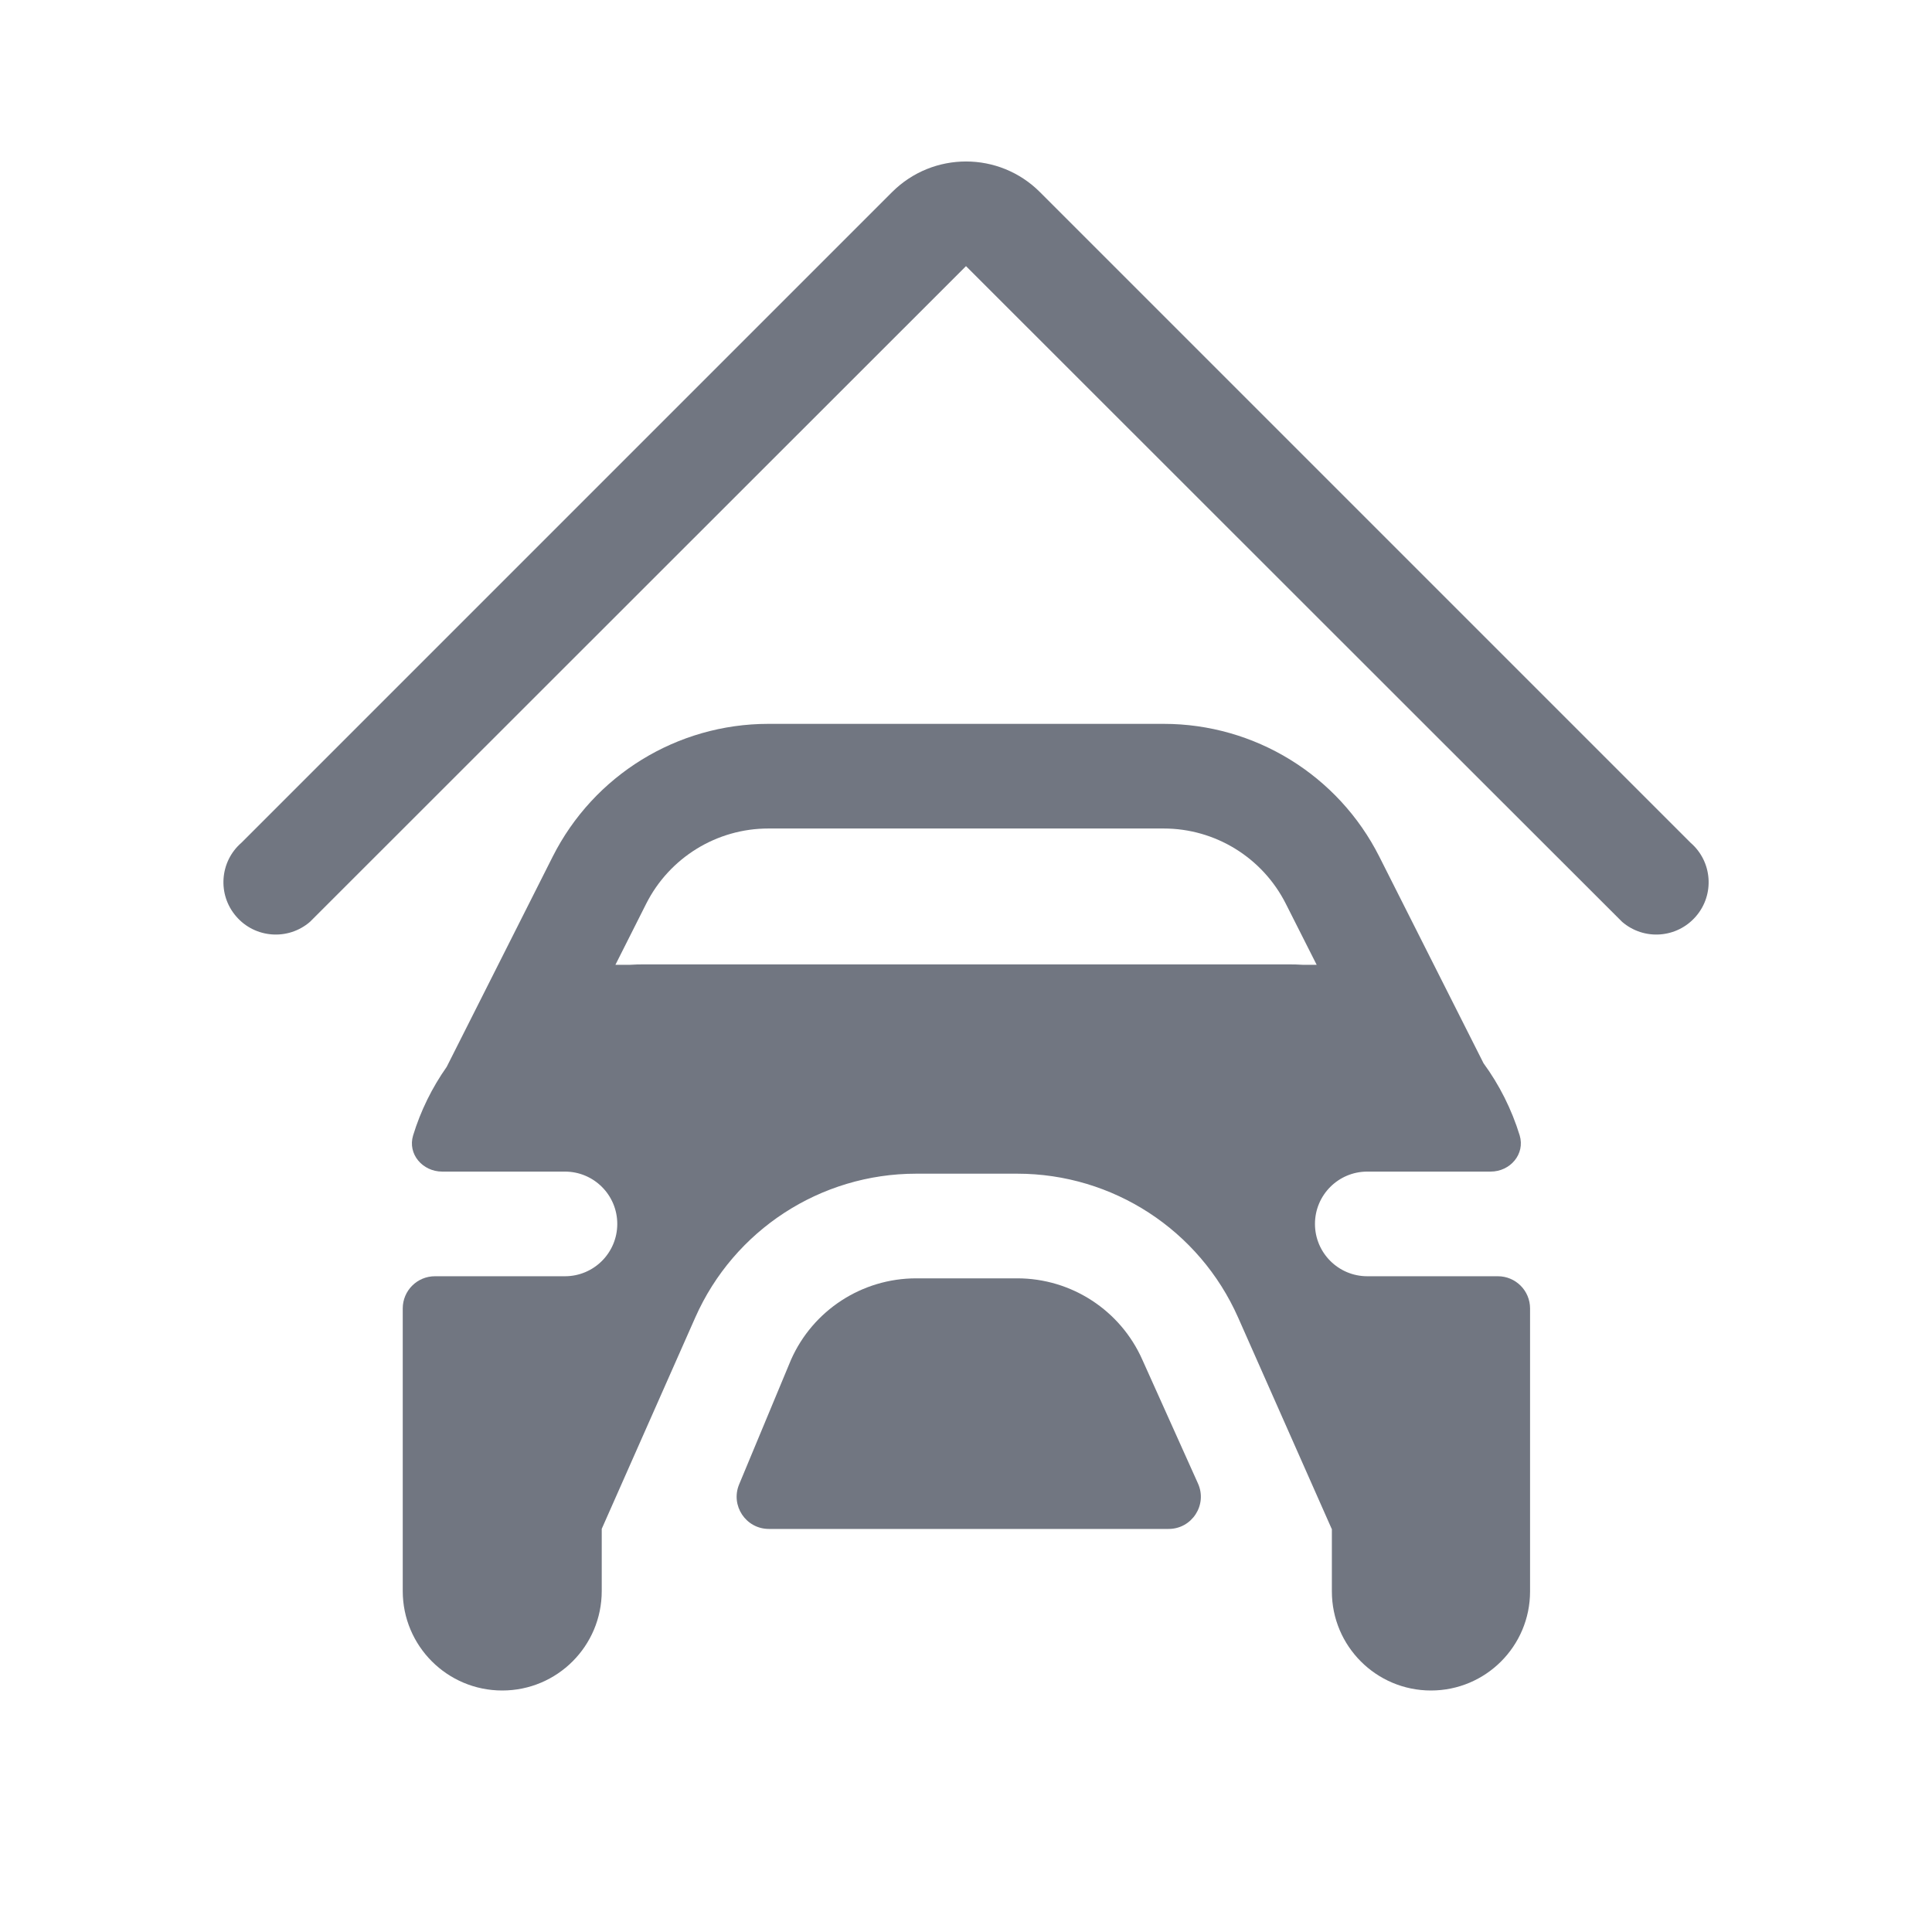 <svg width="24" height="24" viewBox="0 0 24 24" fill="none" xmlns="http://www.w3.org/2000/svg">
<path d="M12.919 2.387L21 10.468C21.272 10.702 21.302 11.113 21.067 11.384C20.832 11.656 20.422 11.686 20.15 11.451C19.775 11.076 19.035 10.336 18.088 9.391C16.411 7.715 14.086 5.392 12 3.306L3.851 11.451C3.579 11.686 3.168 11.656 2.934 11.384C2.699 11.113 2.729 10.702 3 10.468L11.081 2.387C11.589 1.879 12.412 1.879 12.919 2.387Z" fill="#717681"/>
<path fill-rule="evenodd" clip-rule="evenodd" d="M5.549 13.253L6.866 10.641C7.376 9.63 8.412 8.992 9.545 8.992H14.456C15.588 8.992 16.624 9.63 17.134 10.641L18.429 13.208C18.625 13.476 18.778 13.779 18.878 14.104C18.948 14.337 18.76 14.554 18.517 14.554H16.985C16.626 14.554 16.335 14.845 16.335 15.204C16.335 15.563 16.626 15.854 16.985 15.854H18.607C18.828 15.854 19.007 16.033 19.007 16.254L19.007 19.769C19.007 20.449 18.456 21 17.776 21C17.096 21 16.545 20.449 16.545 19.769V18.993H16.543L15.38 16.366C14.899 15.28 13.824 14.58 12.637 14.58L11.381 14.58C10.193 14.58 9.118 15.28 8.637 16.366L7.475 18.992L7.475 19.764C7.475 20.447 6.922 21 6.239 21C5.556 21 5.003 20.447 5.003 19.764V16.254C5.003 16.033 5.182 15.854 5.403 15.854H7.018C7.377 15.854 7.668 15.563 7.668 15.204C7.668 14.845 7.377 14.554 7.018 14.554L5.493 14.554C5.25 14.554 5.061 14.337 5.132 14.104C5.226 13.797 5.368 13.51 5.549 13.253ZM16.181 11.985C16.123 11.981 16.066 11.98 16.007 11.98H8.003C7.944 11.98 7.886 11.981 7.829 11.985H7.645L8.027 11.227C8.316 10.654 8.903 10.292 9.545 10.292H14.456C15.097 10.292 15.684 10.654 15.973 11.227L16.356 11.985H16.181Z" fill="#717681"/>
<path d="M11.381 15.88L12.637 15.88C13.309 15.88 13.919 16.277 14.191 16.892L14.882 18.429C15.001 18.694 14.807 18.993 14.517 18.993L9.551 18.993C9.266 18.993 9.072 18.703 9.182 18.439L9.826 16.892C10.098 16.277 10.708 15.88 11.381 15.88Z" fill="#717681"/>
</svg>
